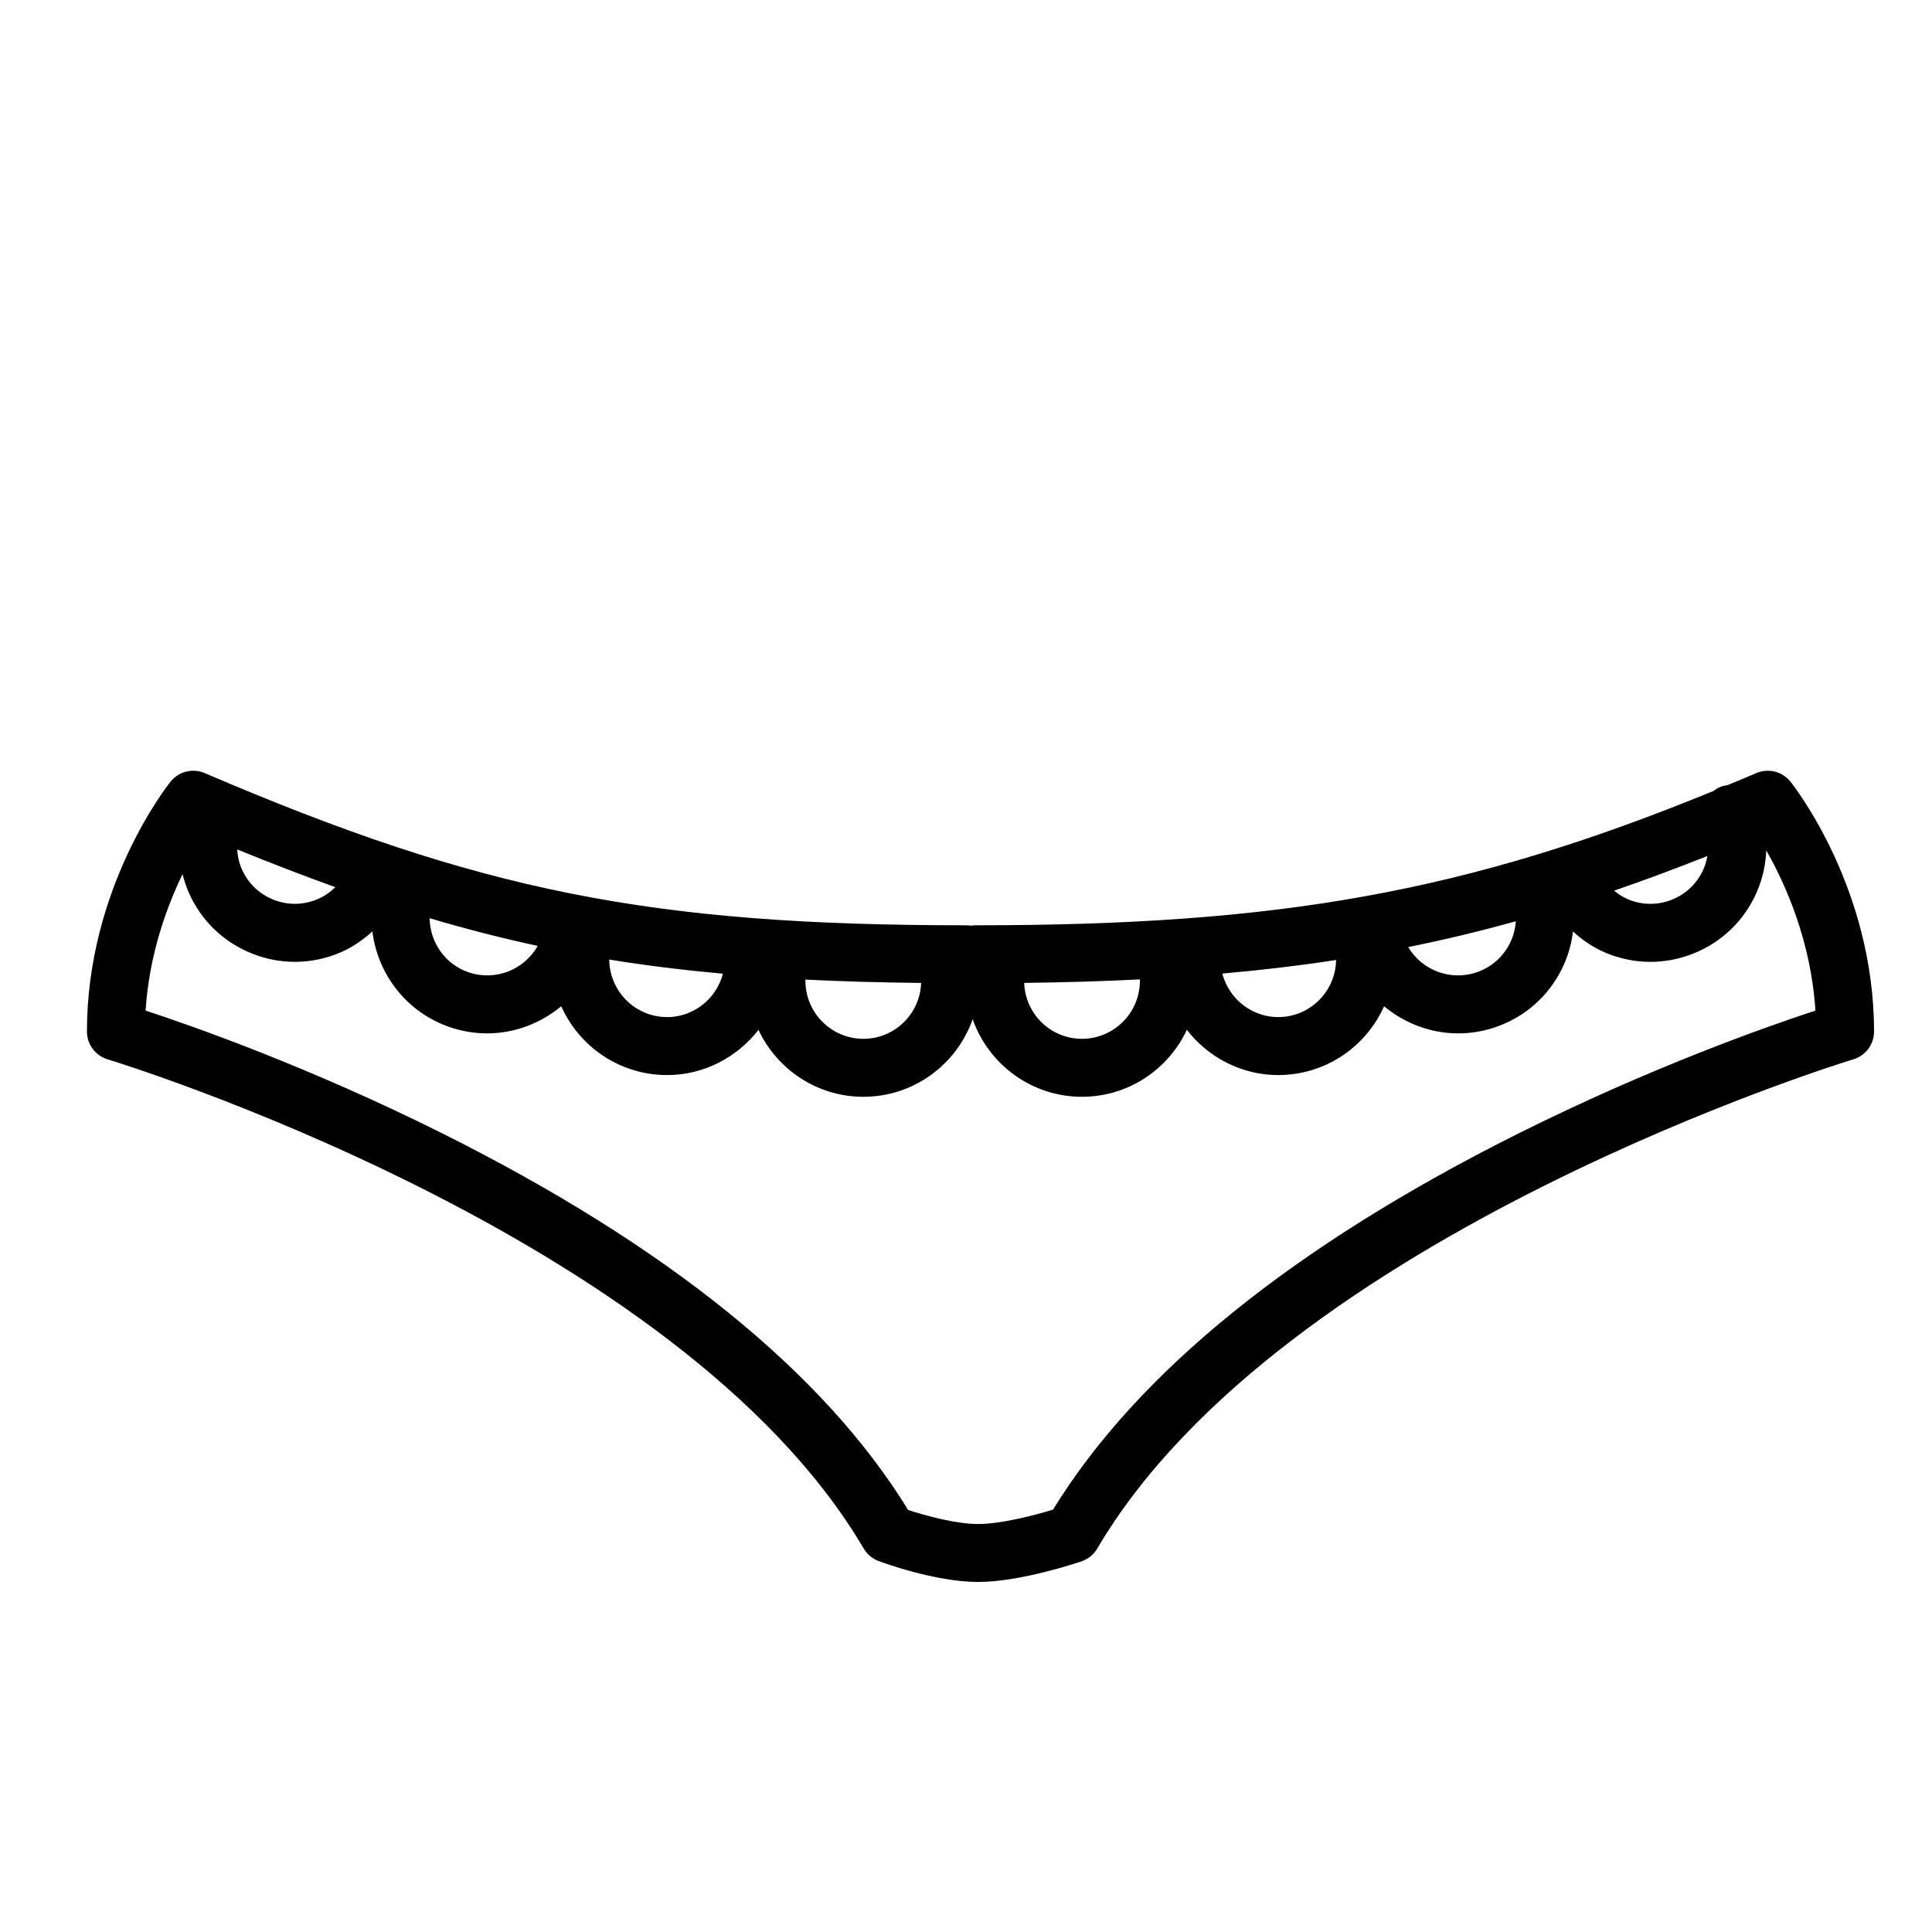 <svg xmlns="http://www.w3.org/2000/svg" xmlns:xlink="http://www.w3.org/1999/xlink" version="1.1" x="0px" y="0px" viewBox="0 0 100 100" enable-background="new 0 0 100 100" xml:space="preserve"><g><path d="M92.671,40.456c-0.42-0.526-1.14-0.706-1.762-0.442c-0.506,0.217-0.996,0.417-1.492,0.624   c-0.121,0.016-0.242,0.041-0.36,0.088c-0.134,0.053-0.252,0.128-0.36,0.212c-12.778,5.235-22.422,6.955-38.196,6.955   c-0.085,0-0.168,0.007-0.25,0.021c-0.082-0.013-0.165-0.021-0.25-0.021c-16.31,0-25.149-1.767-39.409-7.879   c-0.617-0.263-1.34-0.085-1.762,0.442C8.652,40.677,4.5,45.953,4.5,53.393c0,0.662,0.435,1.246,1.069,1.437   c0.294,0.088,29.556,9.034,39.138,25.324c0.174,0.295,0.443,0.522,0.764,0.643c0.118,0.044,2.907,1.085,5.155,1.085   c2.225,0,5.235-1.027,5.362-1.071c0.338-0.116,0.623-0.35,0.805-0.658c9.582-16.291,38.844-25.236,39.139-25.324   C96.565,54.639,97,54.055,97,53.393C97,45.953,92.848,40.677,92.671,40.456z M66.69,52.597c-1.551,0.278-3.032-0.702-3.421-2.205   c2.03-0.18,3.987-0.41,5.888-0.703C69.137,51.096,68.125,52.339,66.69,52.597z M17.357,45.92c-0.26,0.254-0.562,0.466-0.906,0.615   c-0.737,0.316-1.552,0.33-2.296,0.033c-0.745-0.295-1.33-0.863-1.647-1.599c-0.14-0.323-0.209-0.662-0.231-1.003   C14.034,44.683,15.722,45.333,17.357,45.92z M22.236,47.525c1.879,0.559,3.732,1.032,5.596,1.435   c-0.694,1.23-2.184,1.84-3.574,1.367C23.025,49.908,22.254,48.759,22.236,47.525z M31.533,49.666   c1.899,0.31,3.852,0.548,5.884,0.733c-0.392,1.499-1.867,2.479-3.419,2.198C32.555,52.338,31.542,51.081,31.533,49.666z    M78.459,47.684c-0.025,0.387-0.127,0.77-0.304,1.129c-0.354,0.719-0.967,1.256-1.726,1.514c-1.362,0.465-2.833-0.116-3.542-1.307   C74.758,48.642,76.606,48.201,78.459,47.684z M88.373,44.308c-0.041,0.225-0.1,0.447-0.192,0.662   c-0.317,0.736-0.903,1.304-1.648,1.599c-0.744,0.296-1.561,0.285-2.295-0.034c-0.256-0.11-0.481-0.263-0.692-0.434   C85.12,45.559,86.723,44.962,88.373,44.308z M59.008,50.693C59.006,50.719,59,50.743,59,50.769c0,1.654-1.346,3-3,3   c-1.618,0-2.933-1.29-2.989-2.895C55.104,50.849,57.1,50.791,59.008,50.693z M47.678,50.877c-0.058,1.604-1.372,2.892-2.989,2.892   c-1.654,0-3-1.346-3-3c0-0.023-0.006-0.044-0.007-0.066C43.576,50.799,45.571,50.854,47.678,50.877z M78.579,58.676   C66.972,64.48,58.876,71.025,54.505,78.138c-0.977,0.298-2.695,0.745-3.879,0.745c-1.155,0-2.727-0.434-3.62-0.727   c-4.369-7.12-12.469-13.67-24.085-19.479c-6.904-3.452-12.969-5.577-15.386-6.37c0.185-2.861,1.065-5.302,1.914-7.062   c0.079,0.31,0.176,0.616,0.305,0.915c0.635,1.472,1.806,2.607,3.294,3.198c0.717,0.285,1.467,0.427,2.216,0.427   c0.807,0,1.613-0.165,2.376-0.495c0.614-0.265,1.153-0.643,1.635-1.079c0.273,2.214,1.768,4.192,4.019,4.958   c0.637,0.216,1.286,0.319,1.924,0.319c1.412,0,2.761-0.517,3.831-1.403c0.784,1.752,2.391,3.102,4.419,3.466   c0.356,0.064,0.711,0.095,1.062,0.095c1.88,0,3.61-0.901,4.729-2.34c0.958,2.043,3.028,3.464,5.43,3.464   c2.612,0,4.834-1.681,5.656-4.016c0.822,2.334,3.043,4.016,5.656,4.016c2.401,0,4.472-1.421,5.43-3.464   c1.118,1.438,2.848,2.34,4.729,2.34c0.351,0,0.706-0.031,1.062-0.095c2.027-0.364,3.635-1.714,4.418-3.466   c1.07,0.887,2.42,1.403,3.832,1.403c0.638,0,1.287-0.103,1.924-0.319c1.518-0.516,2.743-1.592,3.452-3.029   c0.303-0.615,0.488-1.265,0.569-1.925c0.481,0.435,1.019,0.811,1.632,1.076c0.764,0.33,1.569,0.495,2.376,0.495   c0.749,0,1.499-0.142,2.215-0.427c1.49-0.591,2.66-1.727,3.296-3.198c0.298-0.69,0.456-1.415,0.485-2.144   c0.985,1.73,2.314,4.674,2.545,8.292C91.549,53.099,85.483,55.225,78.579,58.676z"></path></g></svg>